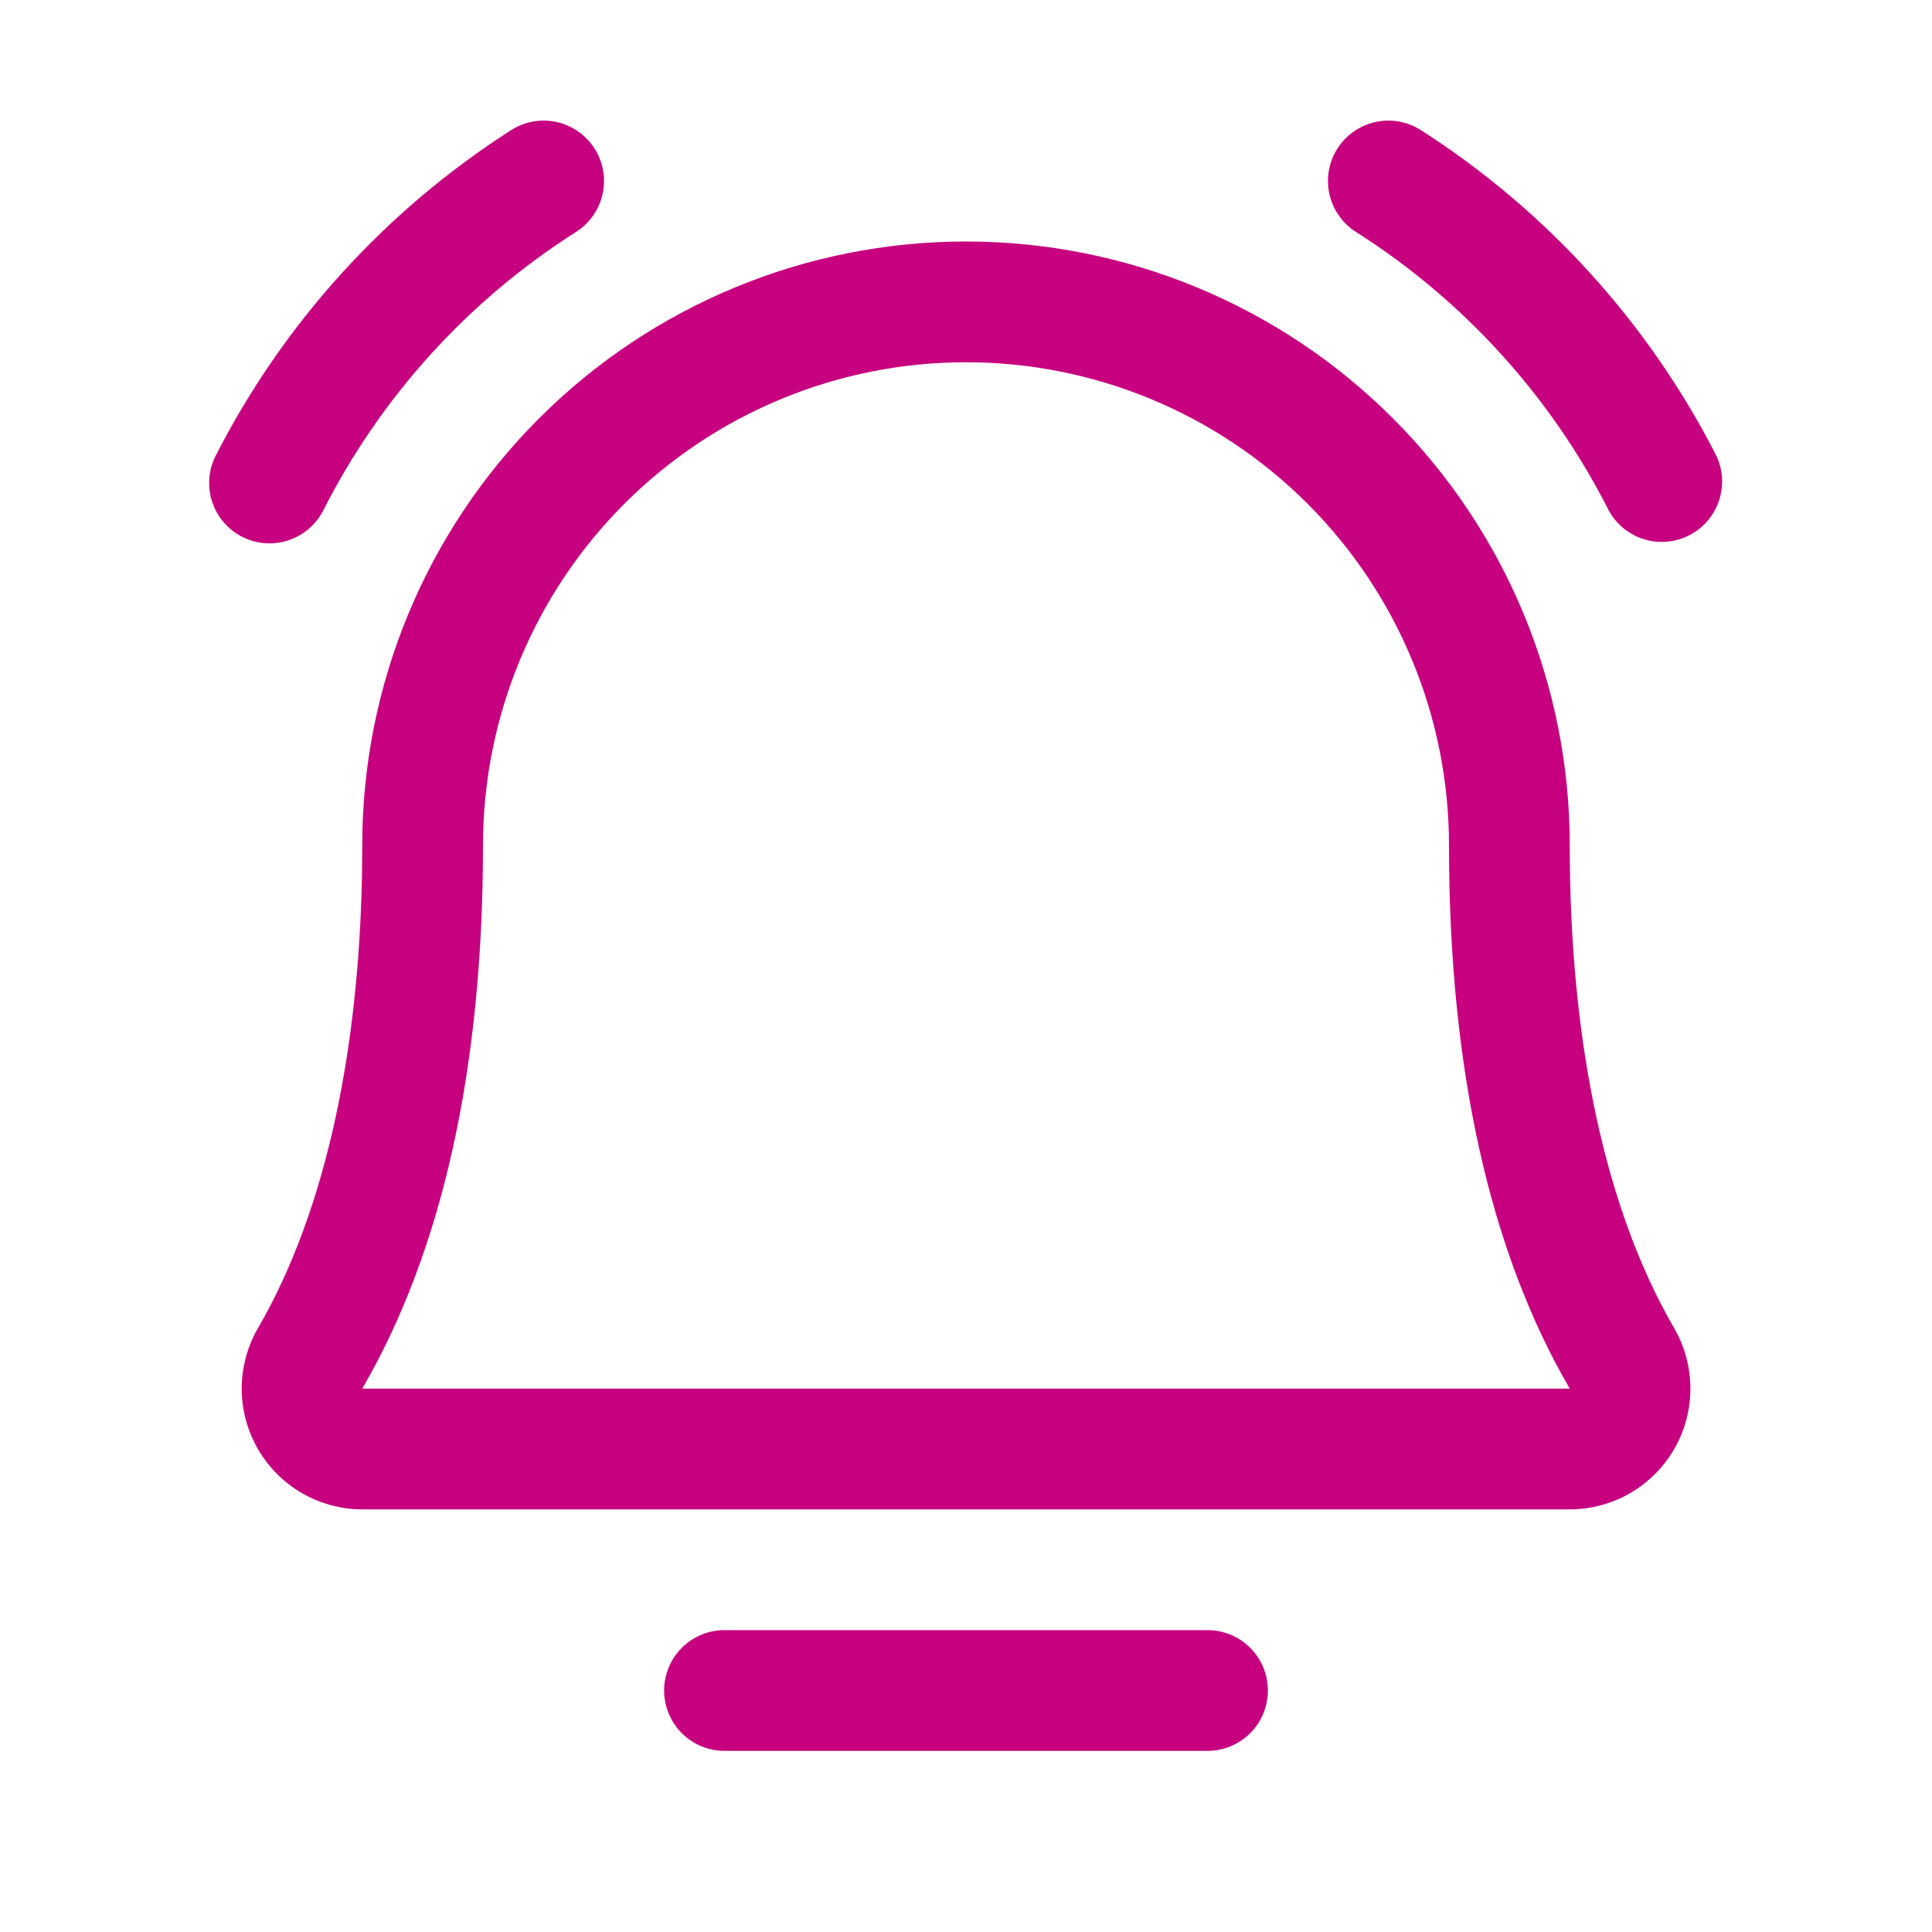 <svg width="60" height="60" viewBox="0 0 60 60" fill="none" xmlns="http://www.w3.org/2000/svg">
<path d="M39.375 52.5C39.375 52.997 39.178 53.474 38.826 53.826C38.474 54.177 37.997 54.375 37.5 54.375H22.5C22.003 54.375 21.526 54.177 21.174 53.826C20.823 53.474 20.625 52.997 20.625 52.5C20.625 52.003 20.823 51.526 21.174 51.174C21.526 50.822 22.003 50.625 22.5 50.625H37.5C37.997 50.625 38.474 50.822 38.826 51.174C39.178 51.526 39.375 52.003 39.375 52.5ZM53.295 14.137C51.187 10.019 48.023 6.534 44.126 4.041C43.918 3.908 43.685 3.817 43.442 3.774C43.199 3.731 42.949 3.737 42.708 3.791C42.467 3.845 42.239 3.946 42.037 4.088C41.835 4.23 41.663 4.411 41.531 4.62C41.399 4.829 41.31 5.062 41.268 5.305C41.227 5.549 41.234 5.798 41.289 6.039C41.344 6.28 41.446 6.508 41.59 6.709C41.733 6.91 41.915 7.081 42.124 7.212C45.468 9.339 48.177 12.327 49.967 15.863C50.203 16.29 50.597 16.608 51.064 16.749C51.532 16.891 52.036 16.844 52.47 16.619C52.903 16.395 53.232 16.009 53.386 15.546C53.54 15.082 53.507 14.577 53.295 14.137ZM8.37 16.875C8.713 16.875 9.05 16.78 9.343 16.602C9.637 16.423 9.876 16.168 10.034 15.863C11.823 12.327 14.532 9.339 17.876 7.212C18.085 7.081 18.267 6.91 18.411 6.709C18.554 6.508 18.656 6.28 18.711 6.039C18.767 5.798 18.773 5.549 18.732 5.305C18.69 5.062 18.601 4.829 18.469 4.62C18.337 4.411 18.165 4.23 17.963 4.088C17.761 3.946 17.533 3.845 17.292 3.791C17.051 3.737 16.802 3.731 16.558 3.774C16.315 3.817 16.082 3.908 15.874 4.041C11.977 6.534 8.813 10.019 6.706 14.137C6.557 14.423 6.485 14.742 6.496 15.064C6.507 15.386 6.601 15.699 6.768 15.974C6.935 16.249 7.17 16.476 7.451 16.634C7.731 16.792 8.048 16.875 8.37 16.875ZM51.987 41.236C52.319 41.806 52.495 42.453 52.497 43.112C52.5 43.772 52.328 44.42 52 44.992C51.671 45.564 51.198 46.039 50.628 46.37C50.057 46.7 49.41 46.874 48.75 46.875H11.25C10.591 46.874 9.944 46.699 9.374 46.368C8.804 46.037 8.332 45.562 8.004 44.99C7.676 44.418 7.505 43.77 7.507 43.111C7.51 42.452 7.686 41.805 8.018 41.236C10.13 37.591 11.25 32.409 11.25 26.25C11.25 21.277 13.226 16.508 16.742 12.992C20.258 9.475 25.027 7.5 30 7.5C34.973 7.5 39.742 9.475 43.258 12.992C46.775 16.508 48.75 21.277 48.75 26.25C48.75 32.407 49.87 37.589 51.987 41.236ZM48.75 43.125C46.256 38.843 45 33.166 45 26.25C45 22.272 43.42 18.456 40.607 15.643C37.794 12.83 33.978 11.25 30 11.25C26.022 11.25 22.206 12.83 19.393 15.643C16.58 18.456 15 22.272 15 26.25C15 33.169 13.739 38.845 11.25 43.125H48.75Z" fill="#C6007E"/>
</svg>
